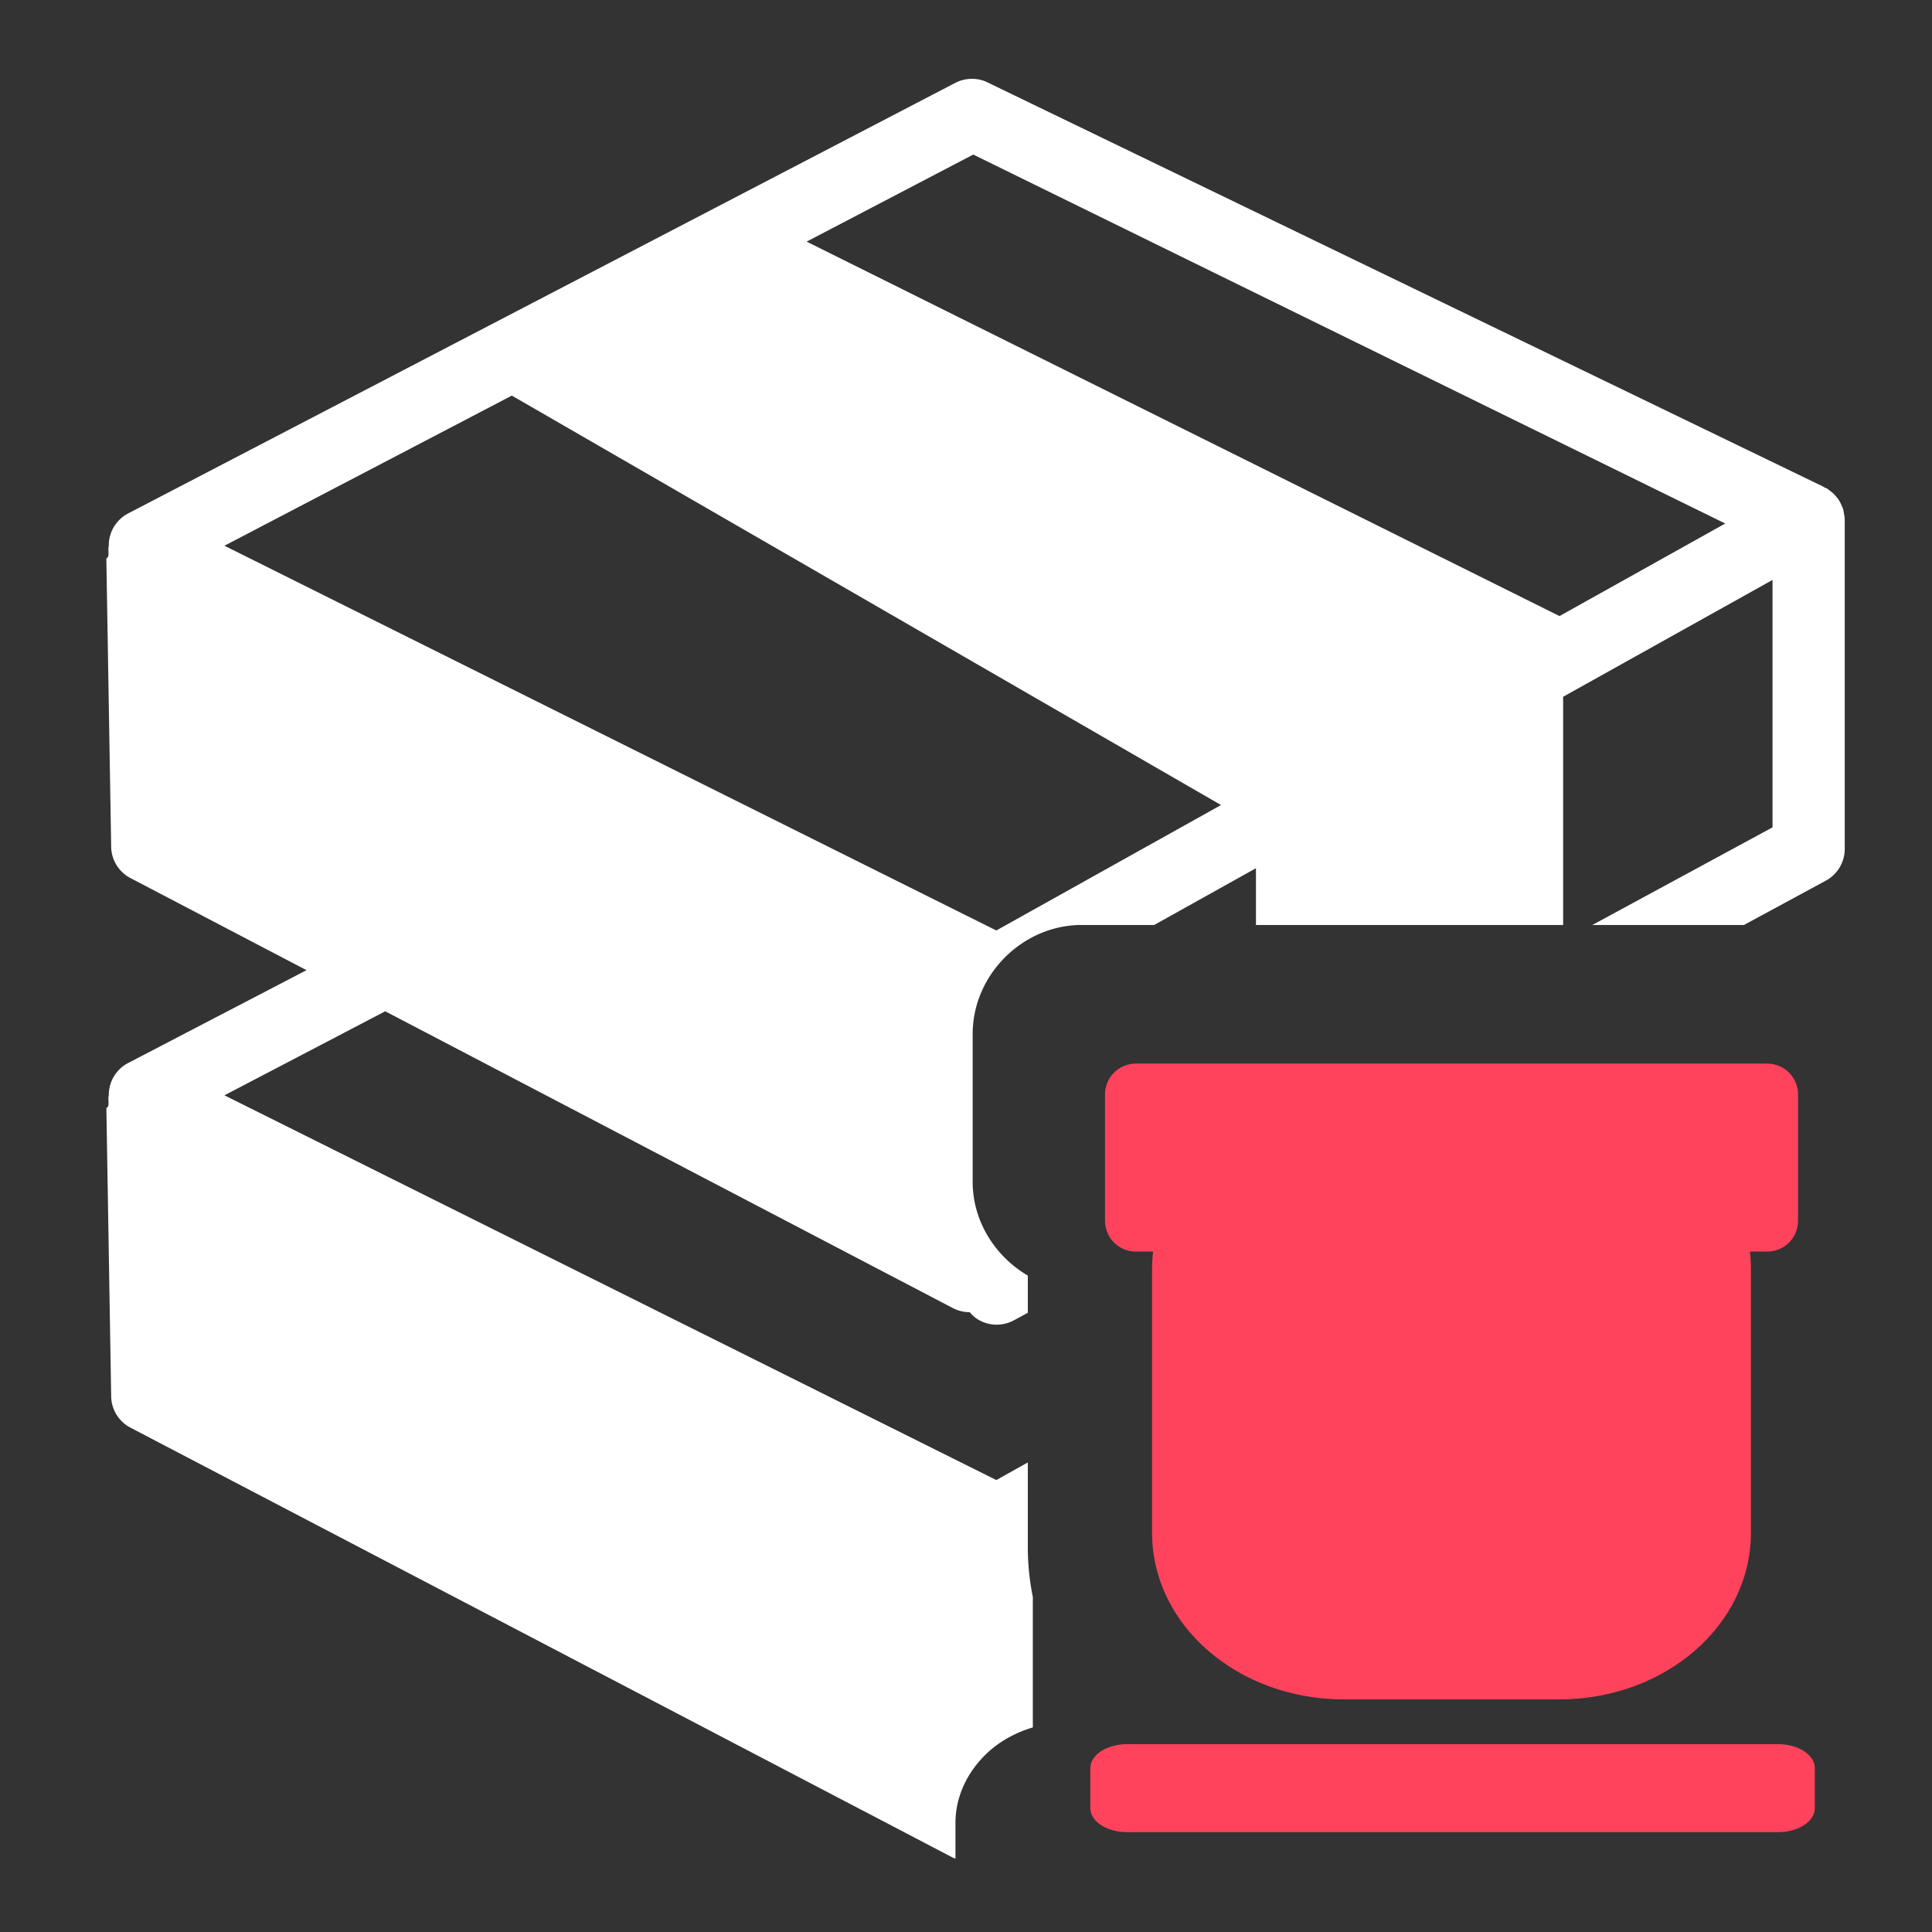 <?xml version="1.0" encoding="UTF-8" standalone="no"?>
<!-- Created with Inkscape (http://www.inkscape.org/) -->

<svg
   width="500"
   height="500"
   viewBox="0 0 500 500"
   version="1.1"
   id="svg1"
   inkscape:version="1.3.2 (091e20ef0f, 2023-11-25, custom)"
   sodipodi:docname="jar.svg"
   xml:space="preserve"
   xmlns:inkscape="http://www.inkscape.org/namespaces/inkscape"
   xmlns:sodipodi="http://sodipodi.sourceforge.net/DTD/sodipodi-0.dtd"
   xmlns="http://www.w3.org/2000/svg"
   xmlns:svg="http://www.w3.org/2000/svg"><rect x="0" y="0" width="500" height="500" fill="#333333" stroke="none"/><sodipodi:namedview
     id="namedview1"
     pagecolor="#505050"
     bordercolor="#eeeeee"
     borderopacity="1"
     inkscape:showpageshadow="0"
     inkscape:pageopacity="0"
     inkscape:pagecheckerboard="0"
     inkscape:deskcolor="#505050"
     inkscape:document-units="px"
     inkscape:zoom="0.70710678"
     inkscape:cx="267.99347"
     inkscape:cy="286.37825"
     inkscape:window-width="1352"
     inkscape:window-height="734"
     inkscape:window-x="4"
     inkscape:window-y="24"
     inkscape:window-maximized="1"
     inkscape:current-layer="svg1"
     showguides="true"><sodipodi:guide
       position="249.319,284.347"
       orientation="-1,0.007"
       id="guide30"
       inkscape:locked="false" /><sodipodi:guide
       position="66.397,247.9"
       orientation="0,-1"
       id="guide53"
       inkscape:locked="false" /></sodipodi:namedview><defs
     id="defs1"><linearGradient
       id="swatch61"
       inkscape:swatch="solid"><stop
         style="stop-color:#5090d0;stop-opacity:1;"
         offset="0"
         id="stop61" /></linearGradient><linearGradient
       id="swatch30"
       inkscape:swatch="solid"><stop
         style="stop-color:#f9f9f9;stop-opacity:1;"
         offset="0"
         id="stop30" /></linearGradient><inkscape:perspective
       sodipodi:type="inkscape:persp3d"
       inkscape:vp_x="44.06818 : 315.96746 : 1"
       inkscape:vp_y="0 : 1000 : 0"
       inkscape:vp_z="480.74134 : 298.68846 : 1"
       inkscape:persp3d-origin="250 : 166.66667 : 1"
       id="perspective17" /><inkscape:perspective
       sodipodi:type="inkscape:persp3d"
       inkscape:vp_x="44.06818 : 315.96746 : 1"
       inkscape:vp_y="0 : 1000 : 0"
       inkscape:vp_z="480.74134 : 298.68846 : 1"
       inkscape:persp3d-origin="250 : 166.66667 : 1"
       id="perspective17-1" /><inkscape:perspective
       sodipodi:type="inkscape:persp3d"
       inkscape:vp_x="44.06818 : 315.96746 : 1"
       inkscape:vp_y="0 : 1000 : 0"
       inkscape:vp_z="480.74134 : 298.68846 : 1"
       inkscape:persp3d-origin="250 : 166.66667 : 1"
       id="perspective17-6" /><inkscape:perspective
       sodipodi:type="inkscape:persp3d"
       inkscape:vp_x="44.06818 : 315.96746 : 1"
       inkscape:vp_y="0 : 1000 : 0"
       inkscape:vp_z="480.74134 : 298.68846 : 1"
       inkscape:persp3d-origin="250 : 166.66667 : 1"
       id="perspective17-4" /><inkscape:perspective
       sodipodi:type="inkscape:persp3d"
       inkscape:vp_x="44.06818 : 315.96746 : 1"
       inkscape:vp_y="0 : 1000 : 0"
       inkscape:vp_z="480.74134 : 298.68846 : 1"
       inkscape:persp3d-origin="250 : 166.66667 : 1"
       id="perspective17-61" /></defs><g
     inkscape:label="Layer 1"
     inkscape:groupmode="layer"
     id="layer1"><path
       id="path1-2"
       style="fill:#ffffff;fill-opacity:1;stroke:none;stroke-width:0.643;stroke-opacity:1"
       d="M 26.112 2.366 C 25.973 2.371 25.836 2.405 25.709 2.468 L 3.602 13.976 C 3.277 14.139 3.073 14.471 3.071 14.832 C 3.071 14.838 3.073 14.843 3.073 14.848 C 3.034 14.956 3.112 15.134 3.006 15.187 L 3.135 22.881 C 3.136 23.234 3.331 23.558 3.642 23.725 L 8.357 26.191 L 3.602 28.666 C 3.277 28.829 3.073 29.161 3.071 29.522 C 3.071 29.528 3.073 29.533 3.073 29.538 C 3.034 29.646 3.112 29.824 3.007 29.877 L 3.135 37.571 C 3.136 37.924 3.331 38.248 3.642 38.415 L 25.623 49.908 C 25.649 49.921 25.677 49.927 25.703 49.939 L 25.703 48.988 C 25.703 47.982 26.33 47.213 26.919 46.826 C 27.194 46.646 27.479 46.519 27.771 46.432 L 27.771 42.942 C 27.683 42.515 27.637 42.072 27.637 41.617 L 27.637 39.35 L 26.795 39.82 L 6.163 29.536 L 10.461 27.29 L 25.623 35.218 C 25.767 35.294 25.924 35.333 26.081 35.333 L 26.083 35.333 C 26.149 35.408 26.223 35.479 26.311 35.531 C 26.463 35.622 26.634 35.667 26.806 35.667 C 26.964 35.667 27.121 35.628 27.264 35.551 L 27.637 35.349 L 27.637 34.355 C 26.767 33.844 26.163 32.908 26.163 31.849 L 26.163 27.897 C 26.163 26.316 27.497 24.983 29.077 24.983 L 31.015 24.983 L 33.735 23.466 L 33.735 24.983 L 41.946 24.983 L 41.946 18.883 L 47.543 15.76 L 47.543 22.374 L 42.727 24.983 L 46.779 24.983 L 48.967 23.799 C 49.279 23.63 49.473 23.304 49.473 22.951 L 49.473 14.146 C 49.473 14.138 49.47 14.13 49.47 14.121 C 49.47 14.114 49.472 14.108 49.472 14.1 C 49.471 14.072 49.46 14.047 49.458 14.02 C 49.45 13.968 49.444 13.915 49.428 13.864 C 49.416 13.829 49.401 13.797 49.386 13.763 C 49.367 13.718 49.347 13.674 49.32 13.633 C 49.3 13.601 49.276 13.572 49.252 13.542 C 49.222 13.505 49.19 13.47 49.154 13.437 C 49.126 13.412 49.096 13.389 49.064 13.366 C 49.043 13.352 49.026 13.332 49.003 13.319 C 48.982 13.306 48.959 13.301 48.936 13.29 C 48.917 13.281 48.903 13.267 48.884 13.259 L 26.519 2.441 C 26.389 2.386 26.25 2.361 26.112 2.366 z M 26.179 4.39 L 46.279 14.252 L 41.849 16.726 L 21.725 6.717 L 26.179 4.39 z M 13.845 10.833 L 32.801 21.777 L 26.795 25.13 L 6.163 14.846 L 13.845 10.833 z M 33.735 28.878 L 33.735 29.855 L 30.919 31.38 A 1.948 1.948 0 0 1 31.55 33.045 C 31.542 33.108 31.542 33.172 31.539 33.236 L 33.735 32.047 L 33.735 35.945 L 31.531 37.175 L 31.531 39.385 L 33.735 38.156 L 33.735 44.531 C 34.279 44.754 34.904 44.887 35.596 44.887 L 37.152 44.887 L 46.382 39.888 L 46.382 37.693 L 41.946 40.096 L 41.946 33.574 L 47.543 30.45 L 47.543 31.099 A 1.948 1.948 0 0 1 47.858 30.962 L 47.858 28.878 L 46.148 28.878 L 46.279 28.942 L 41.946 31.361 L 41.946 28.878 L 33.735 28.878 z "
       transform="matrix(9.682,0,0,9.682,-1.583,-2.503)" /><path
       id="rect1"
       style="fill:#ff435d;fill-opacity:1;stroke-width:10.339;stroke-linejoin:round;paint-order:markers fill stroke"
       d="m 293.965,275.259 c -4.425,0 -7.989,3.562 -7.989,7.987 v 32.677 c 0,4.425 3.564,7.989 7.989,7.989 h 4.458 c -0.175,1.48 -0.267,2.983 -0.267,4.505 v 68.262 c 0,23.895 22.168,43.132 49.703,43.132 h 55.573 c 27.535,0 49.703,-19.237 49.703,-43.132 v -68.262 c 0,-1.522 -0.091,-3.025 -0.267,-4.505 h 4.478 c 4.425,0 7.987,-3.564 7.987,-7.989 v -32.677 c 0,-4.425 -3.562,-7.987 -7.987,-7.987 z m -2.285,176.129 c -5.266,0 -9.506,2.78 -9.506,6.232 v 10.308 c 0,3.453 4.24,6.232 9.506,6.232 h 168.496 c 5.266,0 9.505,-2.78 9.505,-6.232 v -10.308 c 0,-3.453 -4.239,-6.232 -9.505,-6.232 z" /></g></svg>
